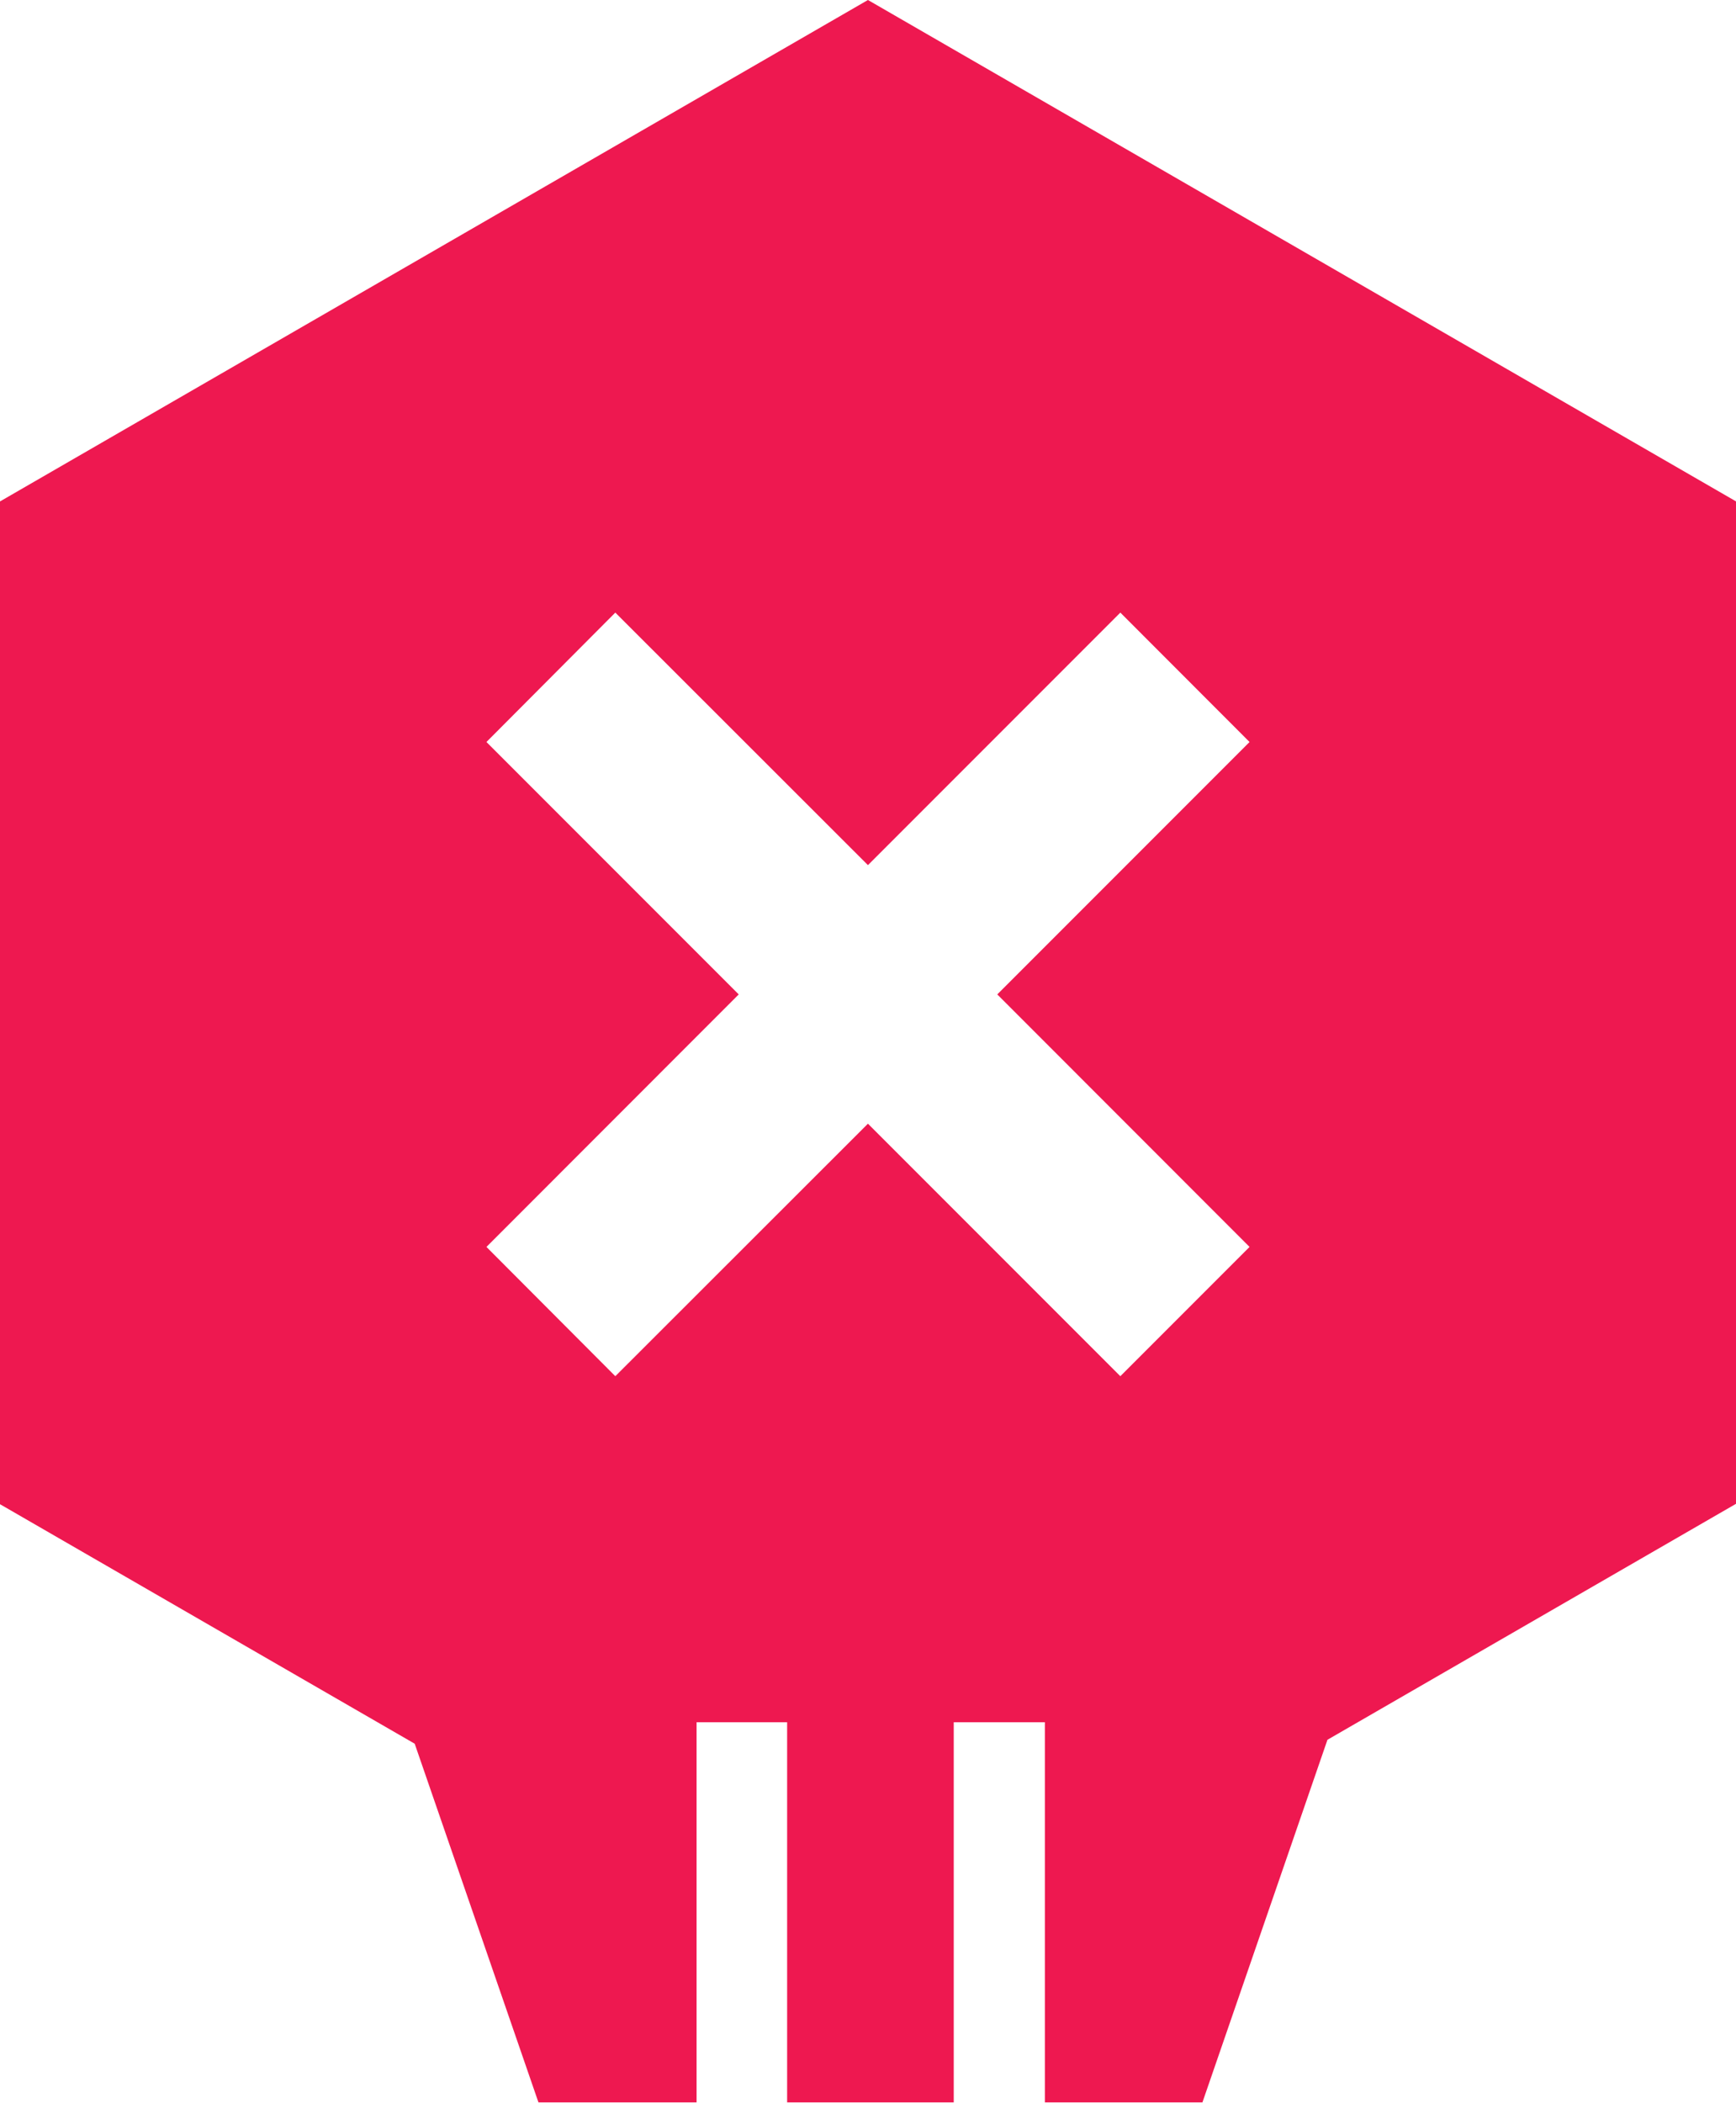 <svg xmlns="http://www.w3.org/2000/svg" viewBox="0 0 149.53 181.04"><defs><style>.cls-1{fill:#ee1850;}</style></defs><g id="Layer_2" data-name="Layer 2"><g id="Layer_1-2" data-name="Layer 1"><path class="cls-1" d="M74.76,0,0,43.17V129.5l35.72,20.62L46.38,181H60V148.27H67.8V181H82.15V148.27H90V181h13.57l10.77-31.22,35.2-20.32V43.17Zm32.87,107.35L96.5,118.48,74.76,96.74,53,118.48,41.9,107.35,63.63,85.61,41.9,63.88,53,52.74,74.76,74.48,96.5,52.74l11.13,11.14L85.9,85.61Z"/></g></g></svg>